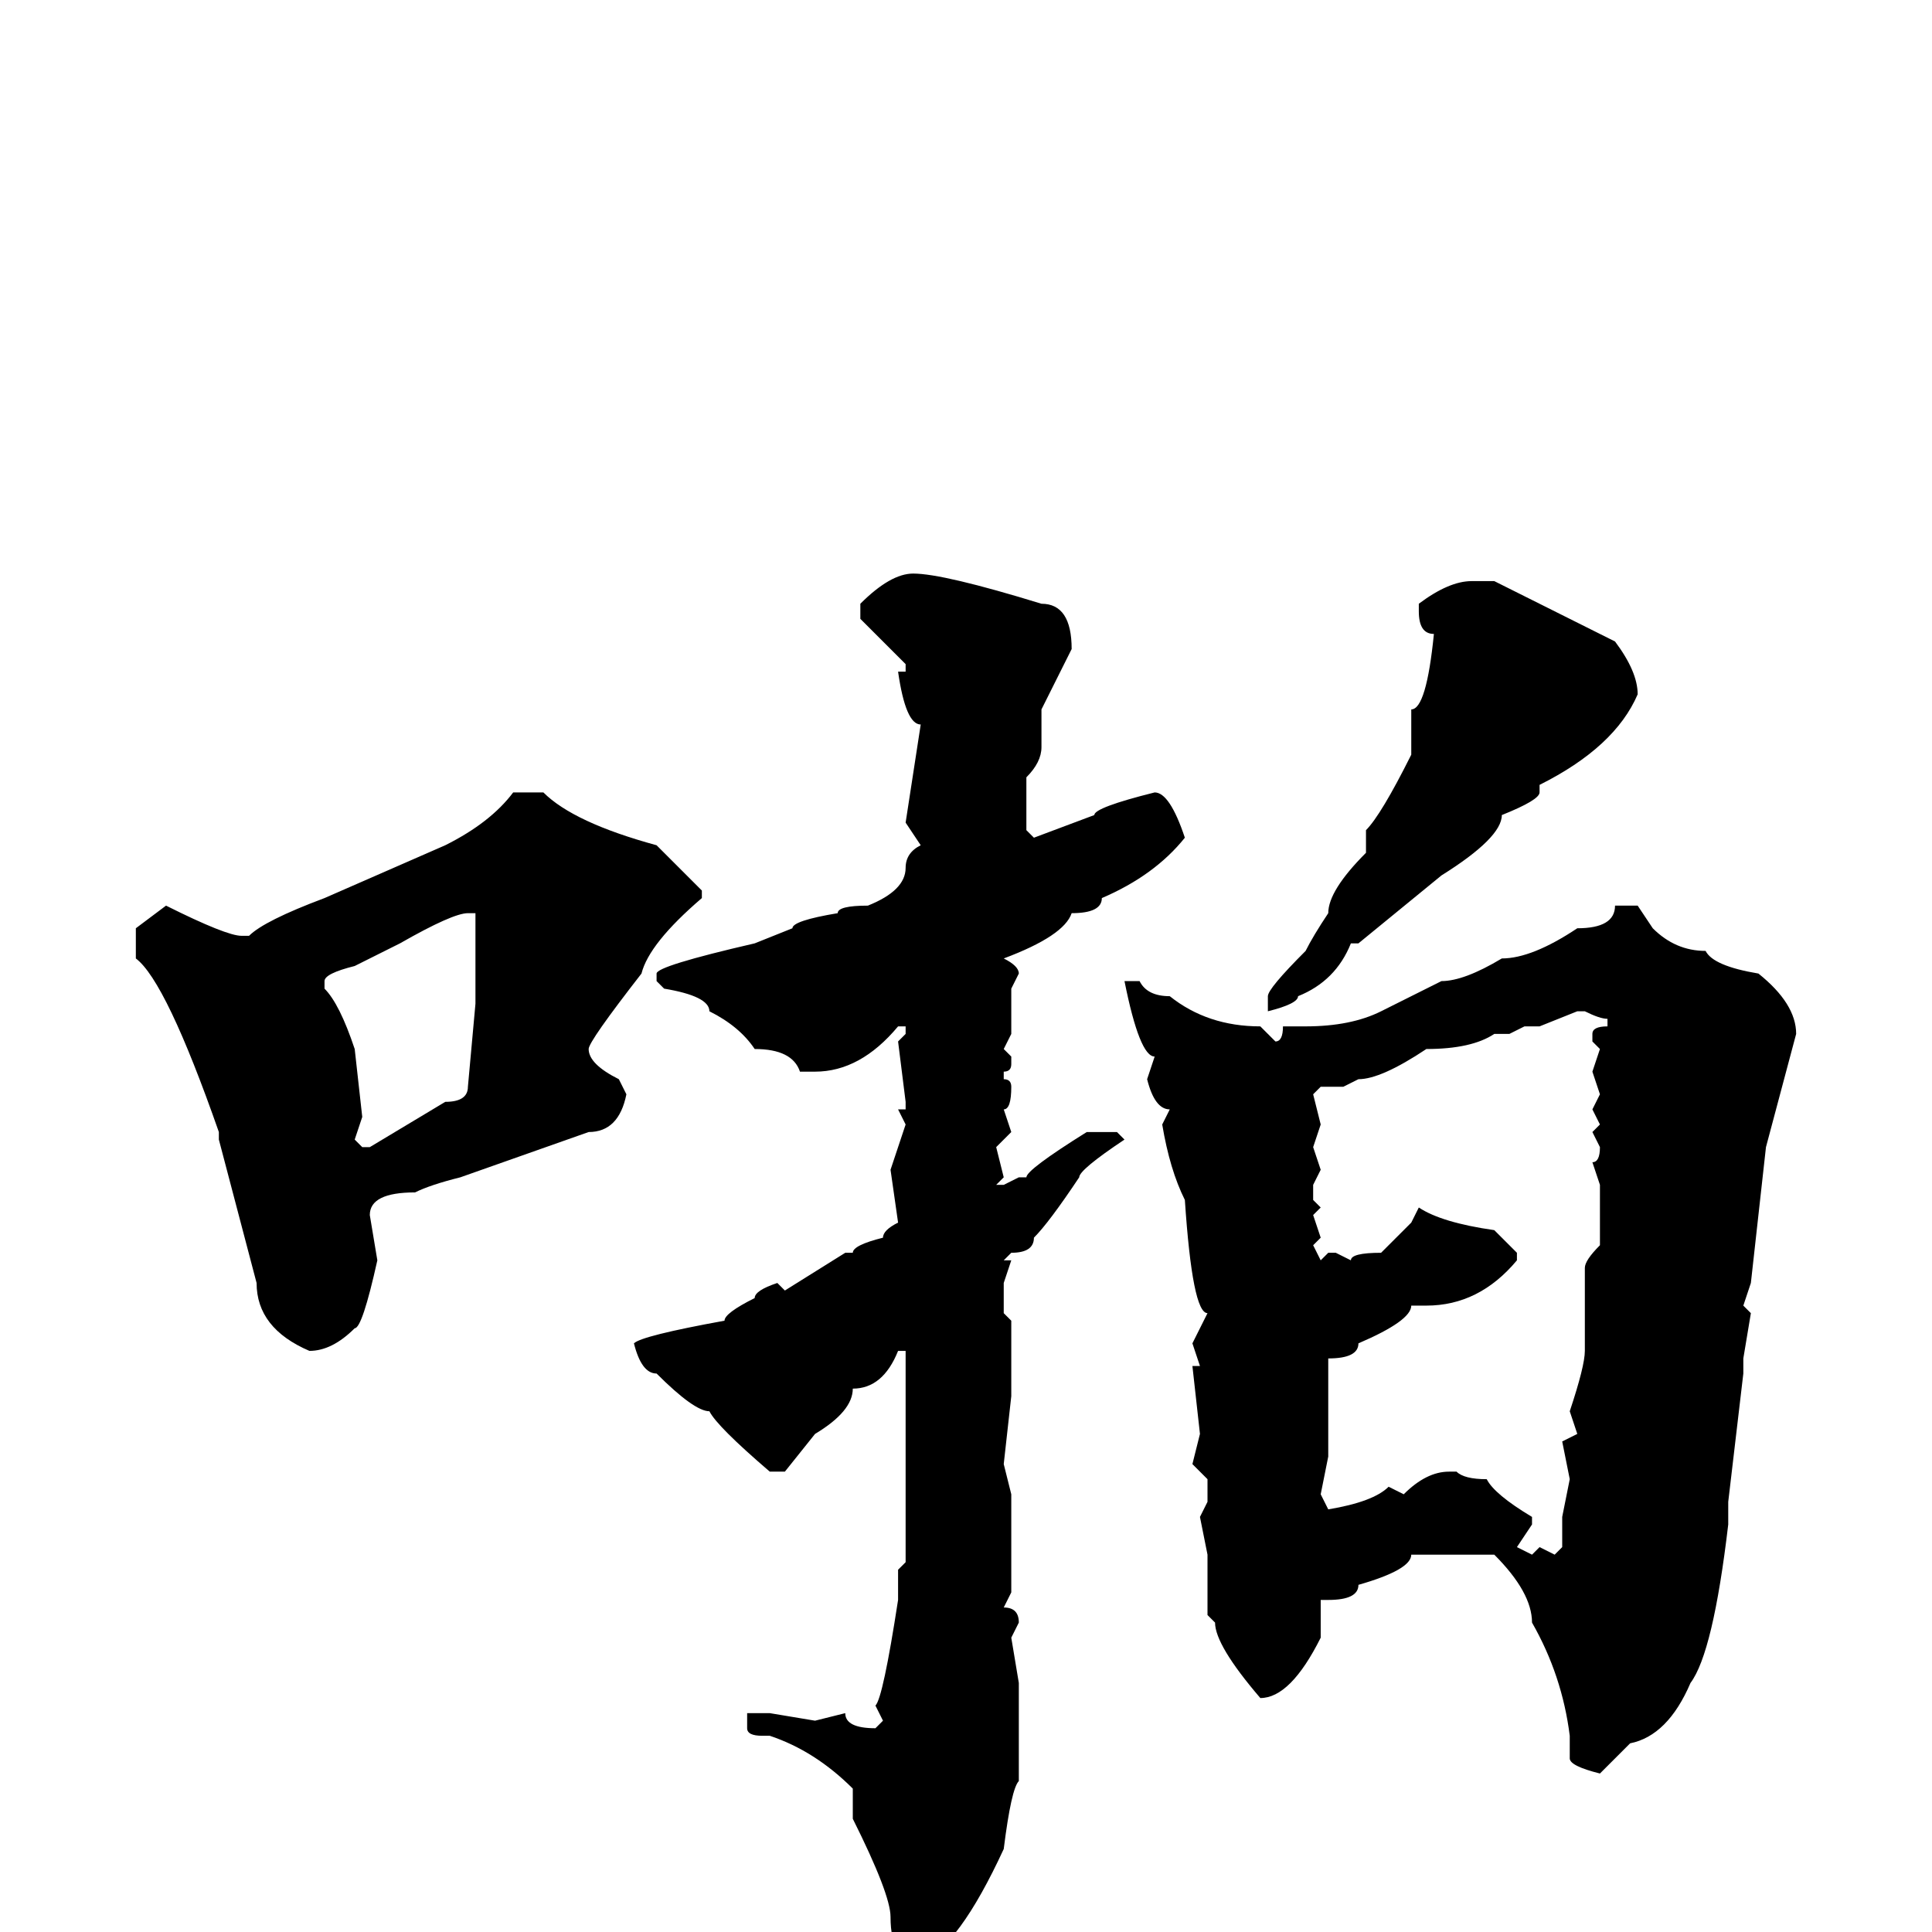 <svg xmlns="http://www.w3.org/2000/svg" viewBox="0 -256 256 256">
	<path fill="#000000" d="M121 -180Q125 -180 138 -176Q142 -176 142 -170L138 -162V-157Q138 -155 136 -153V-146L137 -145L145 -148Q145 -149 153 -151Q155 -151 157 -145Q153 -140 146 -137Q146 -135 142 -135Q141 -132 133 -129Q135 -128 135 -127L134 -125V-119L133 -117L134 -116V-115Q134 -114 133 -114V-113Q134 -113 134 -112Q134 -109 133 -109L134 -106L132 -104L133 -100L132 -99H133L135 -100H136Q136 -101 144 -106H148L149 -105Q143 -101 143 -100Q139 -94 137 -92Q137 -90 134 -90L133 -89H134L133 -86V-83V-82L134 -81V-71L133 -62L134 -58V-57V-53V-45L133 -43Q135 -43 135 -41L134 -39L135 -33V-32V-29V-27V-23V-22V-20Q134 -19 133 -11Q127 2 122 4Q118 4 118 -2Q118 -5 113 -15V-19Q108 -24 102 -26H101Q99 -26 99 -27V-28V-29H102L108 -28L112 -29Q112 -27 116 -27L117 -28L116 -30Q117 -31 119 -44V-48L120 -49V-50V-58V-59V-61V-63V-65V-68V-75V-77H119Q117 -72 113 -72Q113 -69 108 -66L104 -61H102Q95 -67 94 -69Q92 -69 87 -74Q85 -74 84 -78Q85 -79 96 -81Q96 -82 100 -84Q100 -85 103 -86L104 -85L112 -90H113Q113 -91 117 -92Q117 -93 119 -94L118 -101L119 -104L120 -107L119 -109H120V-110L119 -118L120 -119V-120H119Q114 -114 108 -114H106Q105 -117 100 -117Q98 -120 94 -122Q94 -124 88 -125L87 -126V-127Q87 -128 100 -131L105 -133Q105 -134 111 -135Q111 -136 115 -136Q120 -138 120 -141Q120 -143 122 -144L120 -147L122 -160Q120 -160 119 -167H120V-168Q119 -169 114 -174V-176Q118 -180 121 -180ZM195 -179H198L214 -171Q217 -167 217 -164Q214 -157 204 -152V-151Q204 -150 199 -148Q199 -145 191 -140L180 -131H179Q177 -126 172 -124Q172 -123 168 -122V-124Q168 -125 173 -130Q174 -132 176 -135Q176 -138 181 -143V-145V-146Q183 -148 187 -156V-162Q189 -162 190 -172Q188 -172 188 -175V-176Q192 -179 195 -179ZM72 -151Q76 -147 87 -144L93 -138V-137Q86 -131 85 -127Q78 -118 78 -117Q78 -115 82 -113L83 -111Q82 -106 78 -106L61 -100Q57 -99 55 -98Q49 -98 49 -95L50 -89Q48 -80 47 -80Q44 -77 41 -77Q34 -80 34 -86L29 -105V-106Q22 -126 18 -129V-133L22 -136Q30 -132 32 -132H33Q35 -134 43 -137L59 -144Q65 -147 68 -151ZM217 -136L219 -133Q222 -130 226 -130Q227 -128 233 -127Q238 -123 238 -119L234 -104L232 -86L231 -83L232 -82L231 -76V-74L229 -57V-54Q227 -37 224 -33Q221 -26 216 -25L213 -22L212 -21Q208 -22 208 -23V-26Q207 -34 203 -41Q203 -45 198 -50H194H193H187Q187 -48 180 -46Q180 -44 176 -44H175V-41V-39Q171 -31 167 -31Q161 -38 161 -41L160 -42V-50L159 -55L160 -57V-60L158 -62L159 -66L158 -75H159L158 -78L160 -82Q158 -82 157 -97Q155 -101 154 -107L155 -109Q153 -109 152 -113L153 -116Q151 -116 149 -126H151Q152 -124 155 -124Q160 -120 167 -120L169 -118Q170 -118 170 -120H171H173Q179 -120 183 -122L191 -126Q194 -126 199 -129Q203 -129 209 -133Q214 -133 214 -136H215ZM43 -126V-125Q45 -123 47 -117L48 -108L47 -105L48 -104H49L59 -110Q62 -110 62 -112L63 -123V-135H62Q60 -135 53 -131L47 -128Q43 -127 43 -126ZM204 -120H202L200 -119H198Q195 -117 189 -117Q183 -113 180 -113L178 -112H175L174 -111L175 -107L174 -104L175 -101L174 -99V-97L175 -96L174 -95L175 -92L174 -91L175 -89L176 -90H177L179 -89Q179 -90 183 -90L187 -94L188 -96Q191 -94 198 -93L201 -90V-89Q196 -83 189 -83H187Q187 -81 180 -78Q180 -76 176 -76V-73V-70V-67V-64V-63L175 -58L176 -56Q182 -57 184 -59L186 -58Q189 -61 192 -61H193Q194 -60 197 -60Q198 -58 203 -55V-54L201 -51L203 -50L204 -51L206 -50L207 -51V-55L208 -60L207 -65L209 -66L208 -69Q210 -75 210 -77V-88Q210 -89 212 -91V-99L211 -102Q212 -102 212 -104L211 -106L212 -107L211 -109L212 -111L211 -114L212 -117L211 -118V-119Q211 -120 213 -120V-121Q212 -121 210 -122H209Z"/>
</svg>